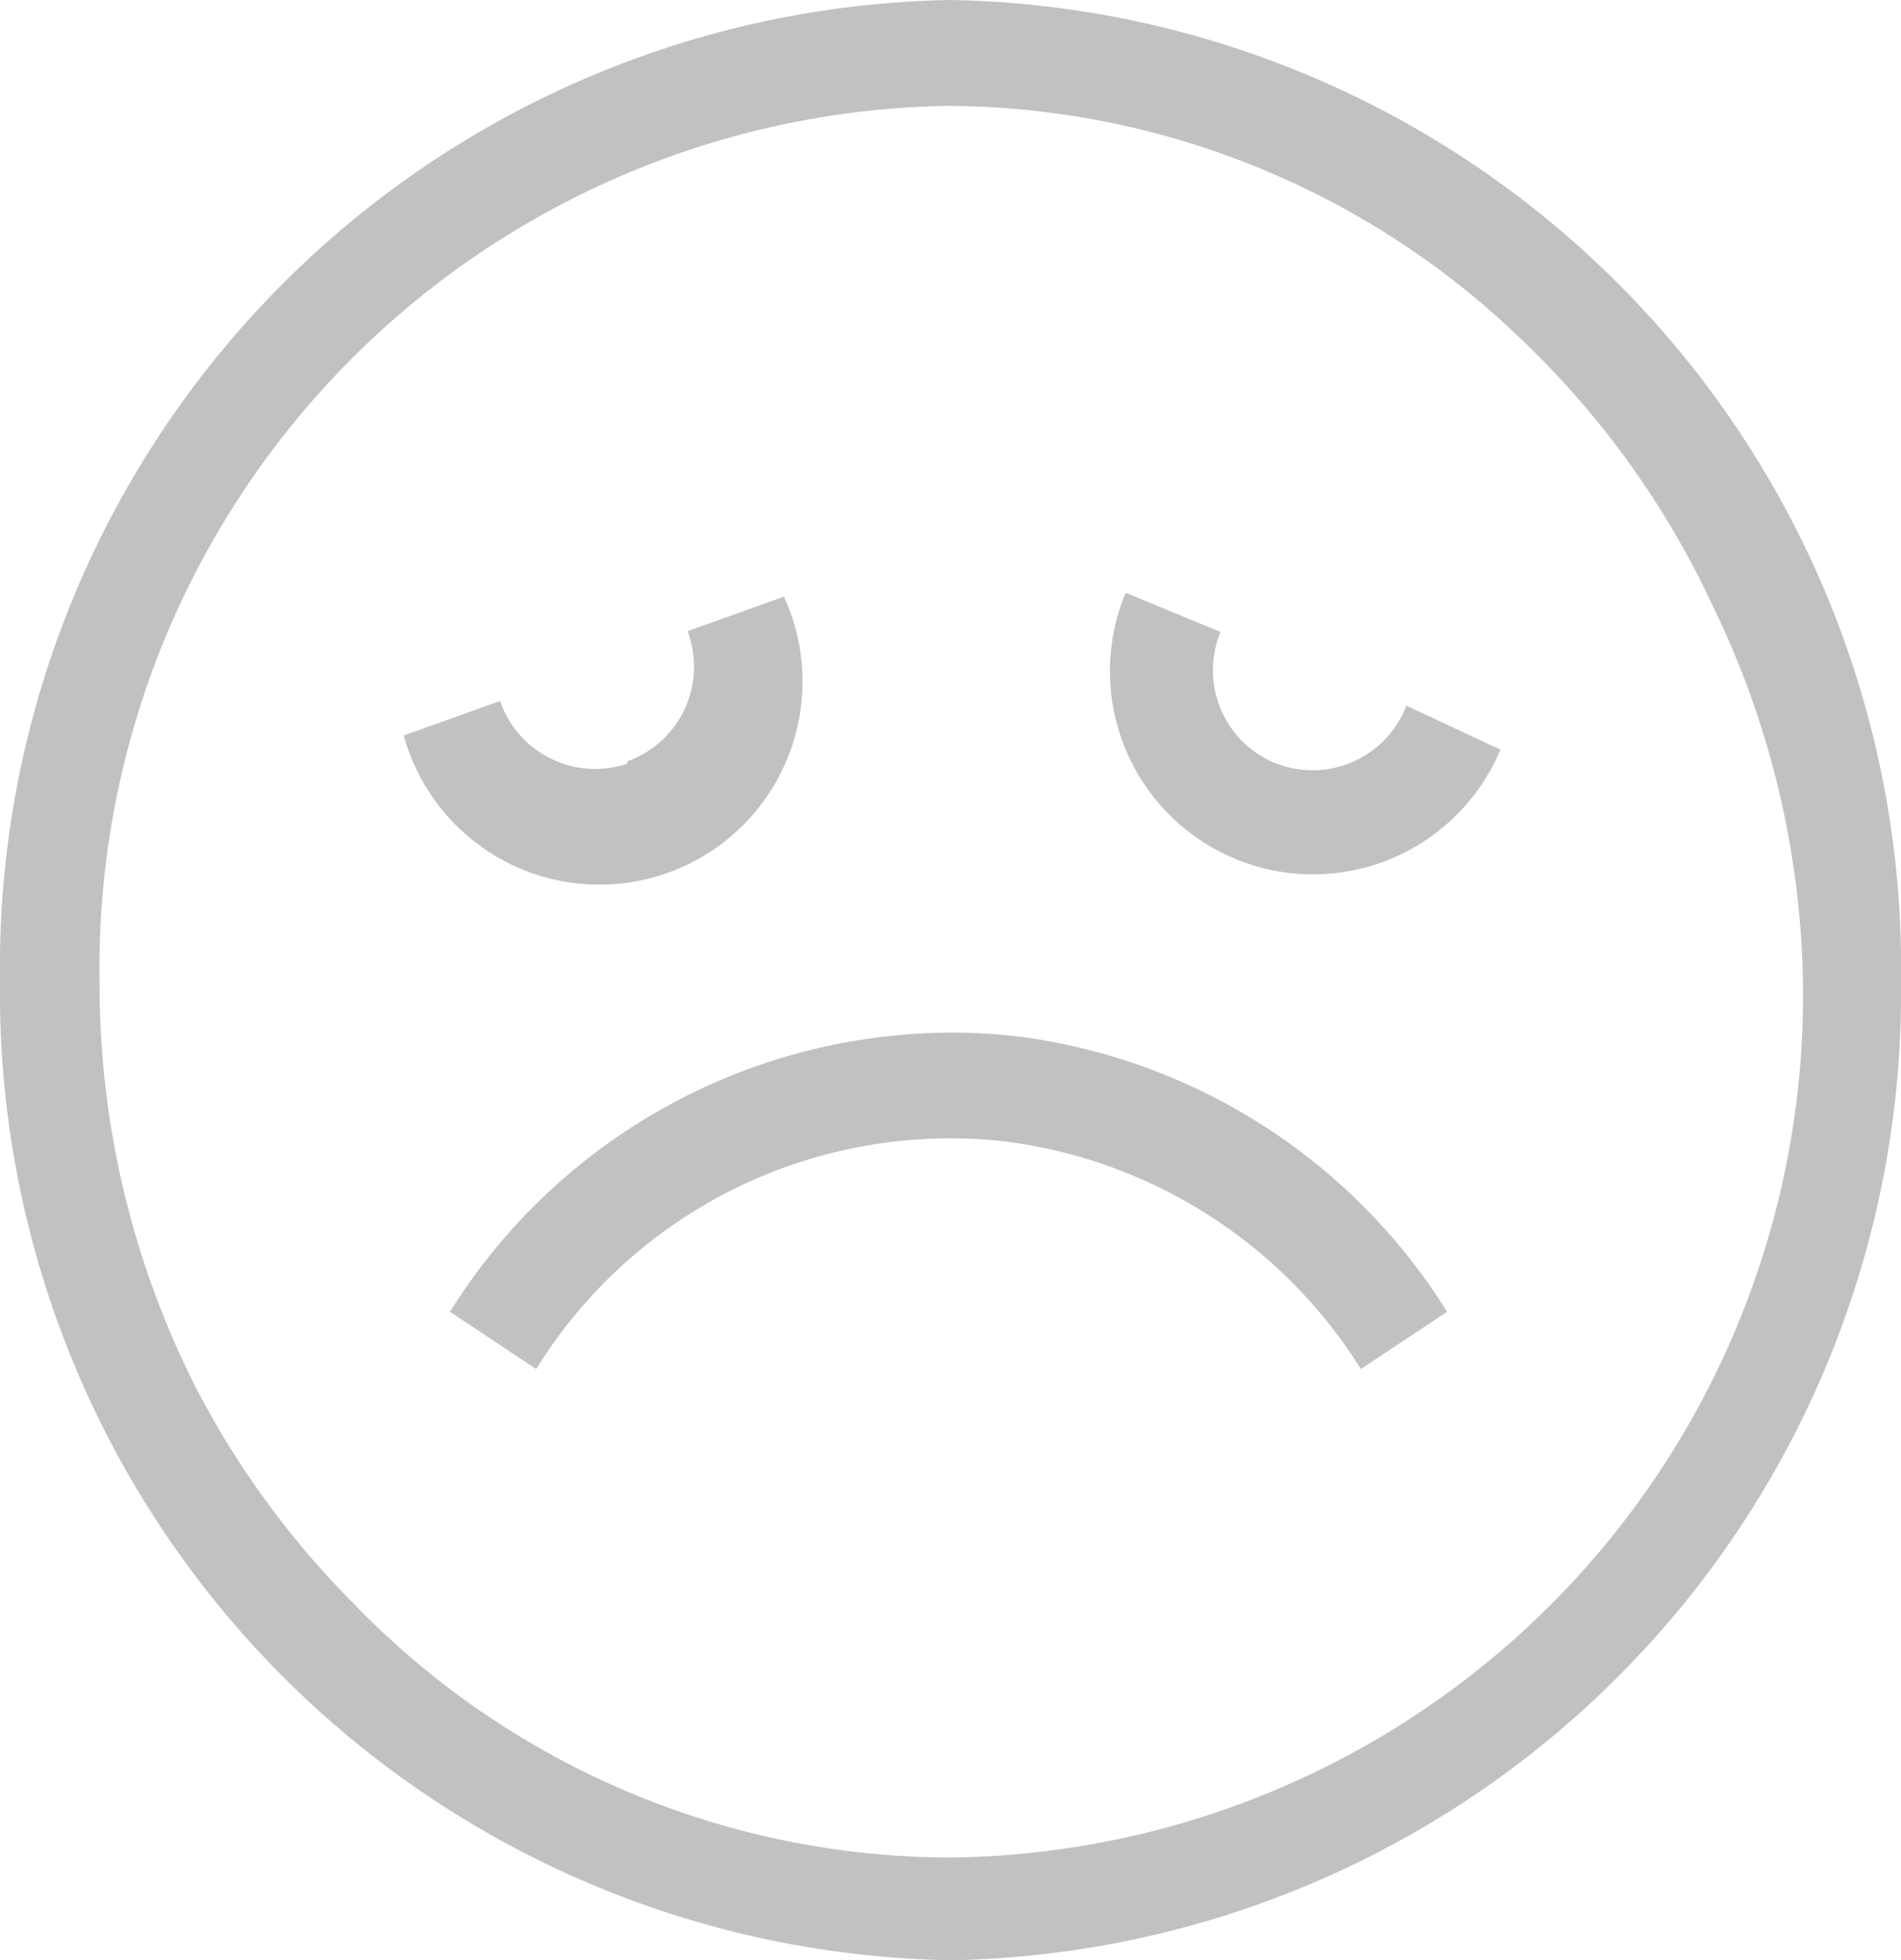 <svg id="Layer_1" data-name="Layer 1" xmlns="http://www.w3.org/2000/svg" viewBox="0 0 24.25 25"><defs><style>.cls-1{fill:#c1c1c1;}</style></defs><title>satisfaction-sad</title><g id="Layer_2" data-name="Layer 2"><g id="Layer_1-2" data-name="Layer 1-2"><path class="cls-1" d="M12.13,0A12.34,12.34,0,0,0,0,12.52,12.34,12.34,0,0,0,12.13,25,12.34,12.34,0,0,0,24.25,12.52,12.34,12.34,0,0,0,12.13,0Zm0,23.69A10.61,10.61,0,0,1,4.5,20.44a11.2,11.2,0,0,1-2-2.74,11.38,11.38,0,0,1-1.23-5.17A11,11,0,0,1,12.09,1.35h0a10.6,10.6,0,0,1,7.34,3,11.22,11.22,0,0,1,2.42,3.38A11.4,11.4,0,0,1,23,12.55,11,11,0,0,1,12.13,23.69Z" transform="translate(0)"/><path class="cls-1" d="M8,9.74a1.28,1.28,0,0,1-1.62-.8v0l-1.23.44A2.59,2.59,0,1,0,10,7.61l-1.23.44A1.28,1.28,0,0,1,8,9.71Z" transform="translate(0)"/><path class="cls-1" d="M16.26,9.73a1.28,1.28,0,0,1-.69-1.67l0,0-1.21-.5a2.59,2.59,0,1,0,4.78,2L17.94,9a1.28,1.28,0,0,1-1.65.74Z" transform="translate(0)"/><path class="cls-1" d="M12.1,13.17a7.56,7.56,0,0,0-6.36,3.56l1.1.73a6.21,6.21,0,0,1,6-2.9,6.28,6.28,0,0,1,4.52,2.9l1.1-.73A7.59,7.59,0,0,0,13,13.22,7.31,7.31,0,0,0,12.1,13.17Z" transform="translate(0)"/></g></g></svg>